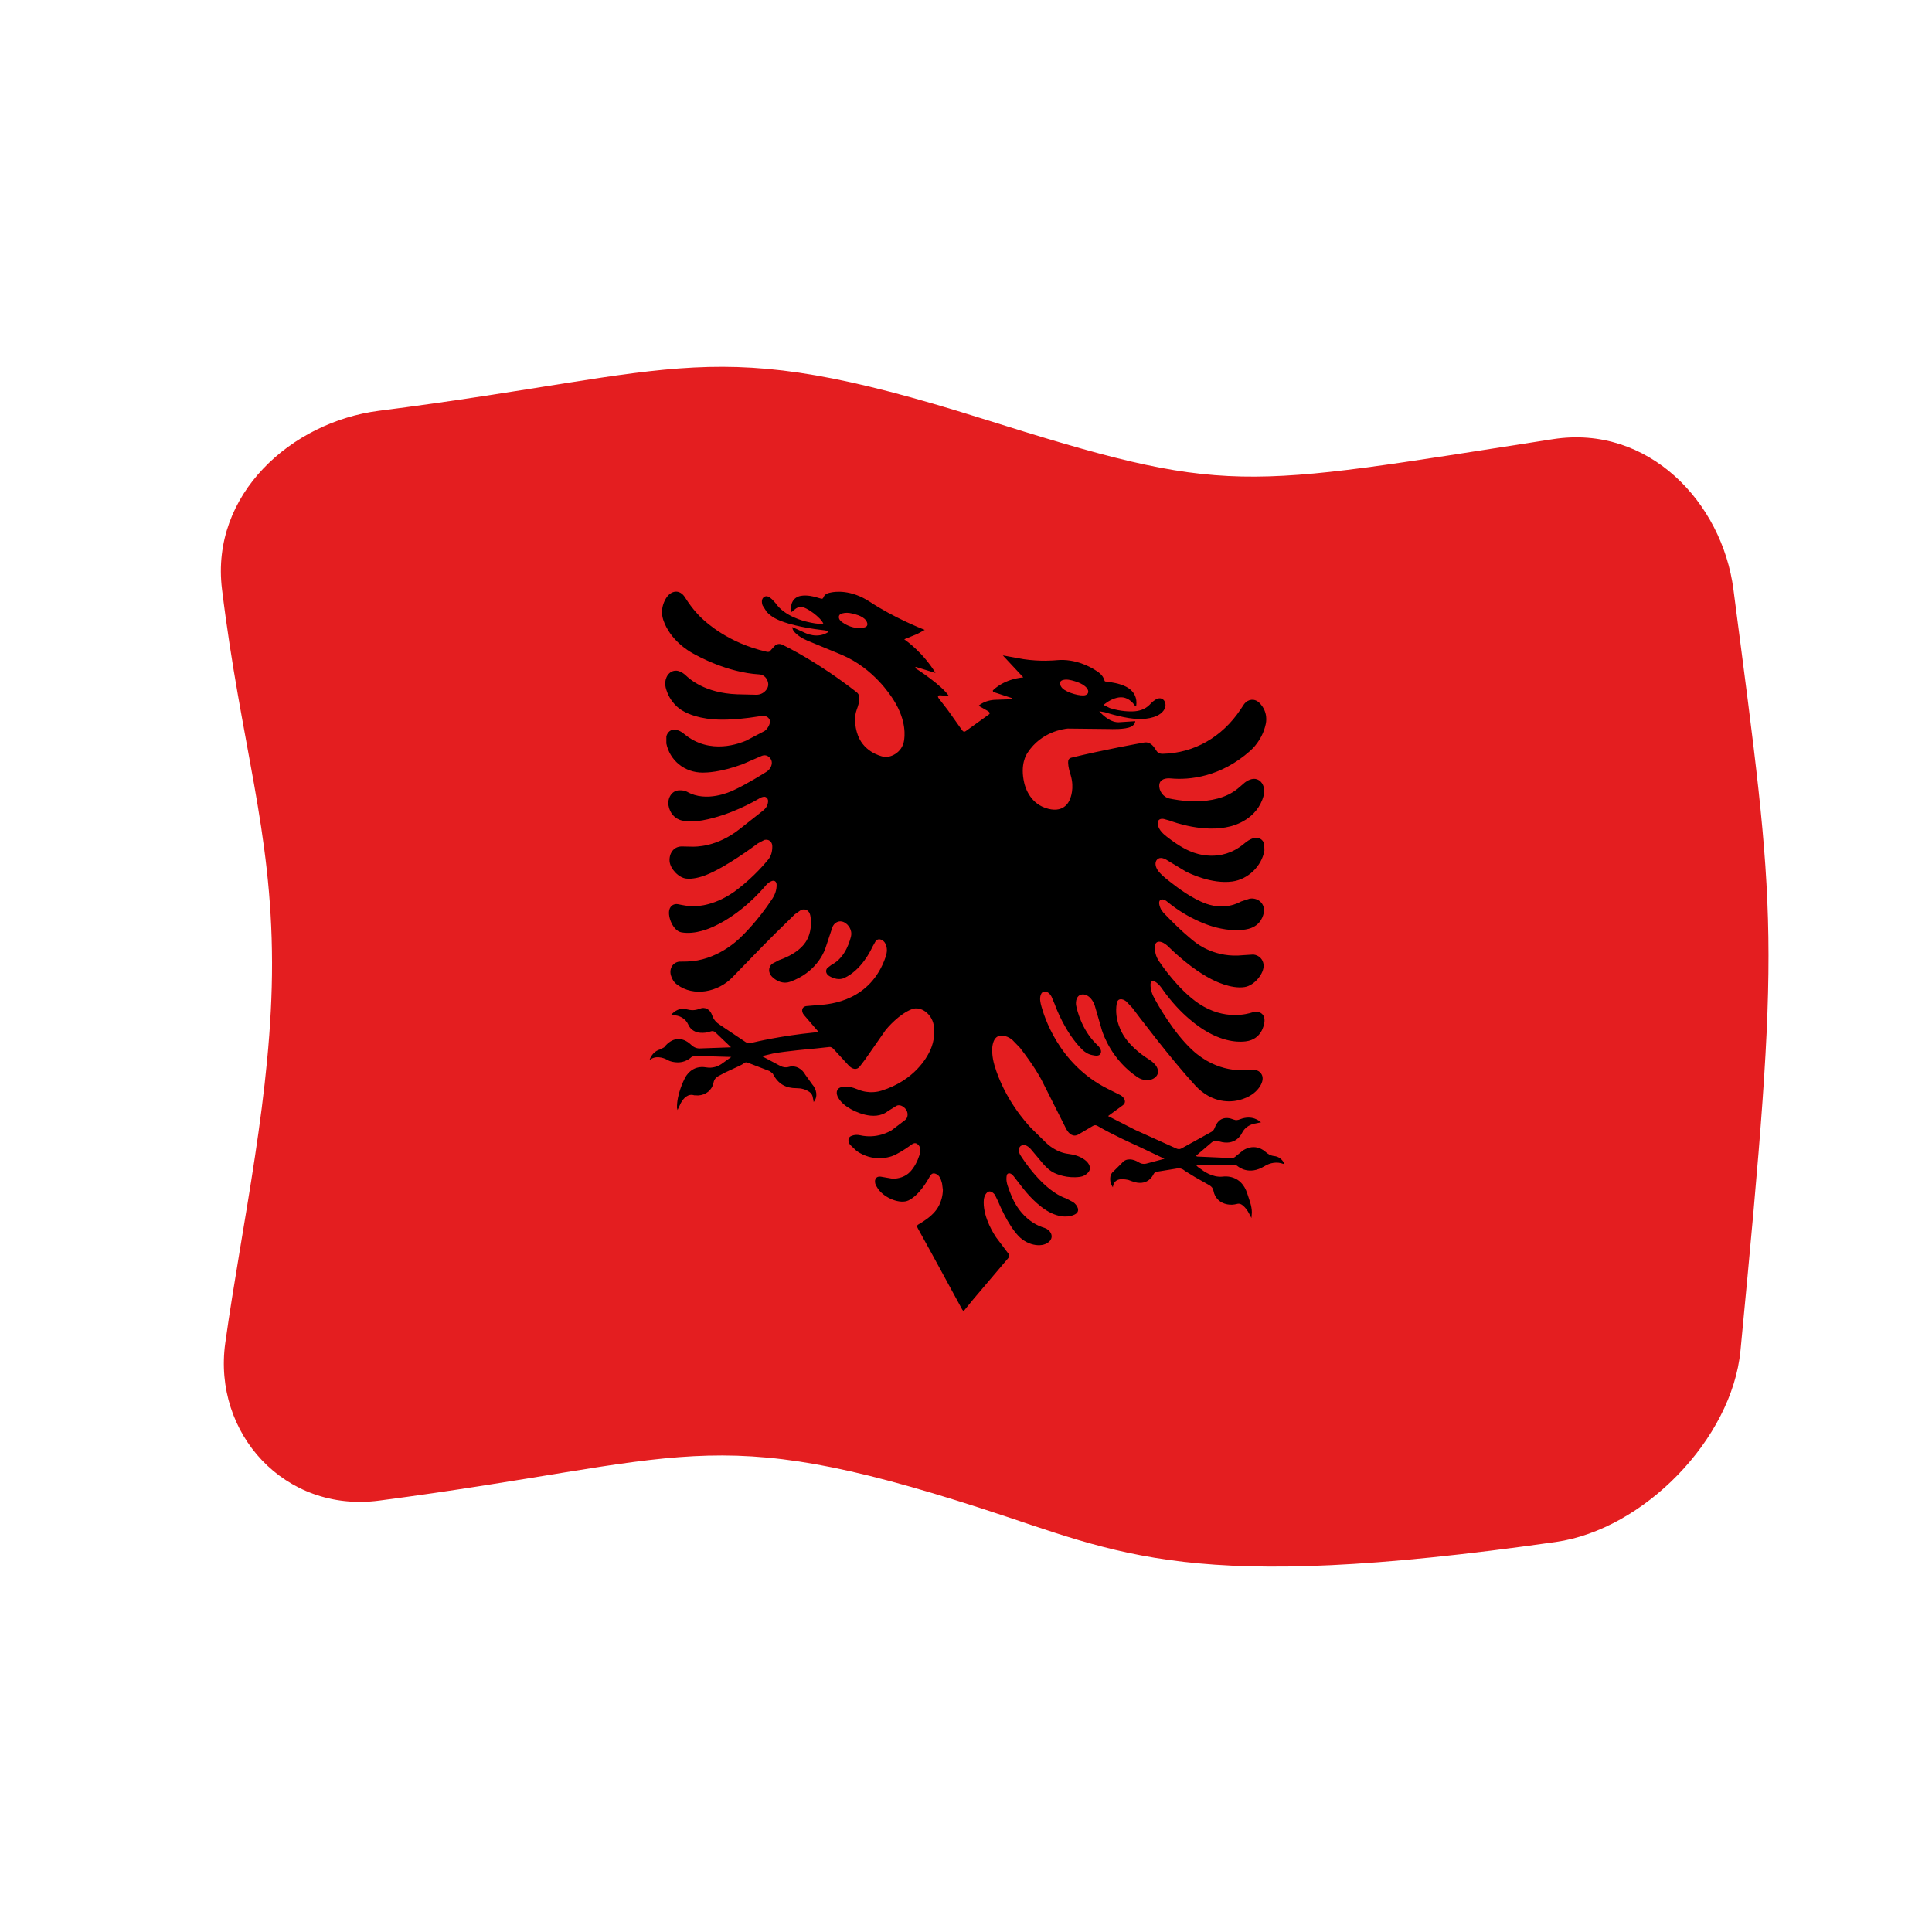 <?xml version="1.0" encoding="UTF-8" standalone="no"?>
<!DOCTYPE svg PUBLIC "-//W3C//DTD SVG 1.1//EN" "http://www.w3.org/Graphics/SVG/1.1/DTD/svg11.dtd">
<svg width="100%" height="100%" viewBox="0 0 512 512" version="1.1" xmlns="http://www.w3.org/2000/svg" xmlns:xlink="http://www.w3.org/1999/xlink" xml:space="preserve" xmlns:serif="http://www.serif.com/" style="fill-rule:evenodd;clip-rule:evenodd;stroke-linejoin:round;stroke-miterlimit:2;">
    <g>
        <g>
            <g>
                <path d="M411.553,116.384C327.618,129.405 325.974,131.604 259.985,110.838C187.662,88.078 182.392,98.415 100.444,108.861C77.243,111.818 55.755,130.971 58.828,156.107C63.896,197.549 72.023,219.664 72.094,255.171C72.162,289.17 64.081,324.492 59.699,355.921C56.369,379.807 75.39,400.961 100.472,397.677C182.335,386.958 187.634,376.33 259.985,399.708C297.334,411.775 314.968,422.501 412.318,408.636C435.567,405.324 458.987,381.418 461.247,357.894C471.963,246.325 470.85,244.51 459.378,156.216C456.376,133.113 436.871,112.457 411.553,116.384Z" style="fill:rgb(228,30,32);fill-rule:nonzero;"/>
                <path d="M337.669,306.366C336.746,306.268 336.072,305.87 335.391,305.27C335.037,304.955 332.694,302.875 329.482,304.823L327.549,306.379C327.191,306.762 326.801,306.906 326.282,306.9L317.649,306.516C317.338,306.498 317.139,306.583 316.993,306.265L320.904,302.925C321.59,302.295 322.206,302.218 323.082,302.481C327.379,303.793 328.939,300.665 329.171,300.2C329.792,298.972 330.887,298.188 332.226,297.819L334.174,297.432C333.841,297.13 331.882,295.349 328.615,296.618C328.032,296.847 327.555,296.934 326.949,296.698C324.71,295.784 322.925,296.365 322.004,298.665C321.793,299.179 321.604,299.644 321.104,299.919L313.127,304.334C312.631,304.613 312.187,304.57 311.682,304.341L300.816,299.426L293.65,295.763L297.572,292.893C298.699,292.037 297.883,290.74 296.916,290.222L293.483,288.509C280.322,281.894 276.609,268.886 275.996,266.738C275.722,265.79 275.478,264.692 275.785,263.704C276,263.08 276.384,262.693 277.107,262.8C277.828,262.912 278.352,263.508 278.662,264.11L279.518,266.143C279.904,267.188 282.284,273.621 286.717,278.068C287.518,278.877 288.423,279.422 289.55,279.626C290.241,279.756 291.372,280.016 291.717,279.085C292.054,278.153 291.144,277.253 290.595,276.736C286.573,272.841 285.412,267.506 285.217,266.609C284.924,265.308 285.364,263.509 287.017,263.532C288.609,263.554 289.774,265.253 290.161,266.617L292.028,273.068C292.423,274.248 294.648,280.881 301.427,285.451C302.834,286.408 304.948,286.656 306.272,285.393C307.202,284.523 306.973,283.222 306.26,282.302C305.717,281.6 305.017,281.084 304.272,280.621C303.675,280.242 299.989,277.904 297.85,274.548C297.472,273.952 295.189,270.34 295.95,265.928C296.199,264.426 297.472,264.627 298.439,265.356L300.05,267.052C301.323,268.743 310.26,280.615 316.705,287.61C321.439,292.788 326.667,291.863 327.582,291.702C328.177,291.598 332.123,290.91 334.003,287.736C334.585,286.753 334.93,285.493 334.2,284.487C333.456,283.472 332.188,283.36 331.018,283.486C329.751,283.641 322.706,284.501 315.949,278.253C310.822,273.504 306.61,265.829 305.96,264.645C305.315,263.504 304.882,262.206 304.894,260.88C304.926,259.844 305.66,259.806 306.383,260.326C307.075,260.815 307.587,261.456 308.06,262.147C312.956,269.123 318.096,272.325 319.149,272.98C324.955,276.61 329.241,276.079 330.146,275.967C334.369,275.45 334.977,271.543 335.063,270.99C335.406,268.768 333.83,267.693 331.78,268.324C330.689,268.66 324.559,270.545 317.704,265.966C312.311,262.344 307.811,255.71 307.116,254.686C306.294,253.466 305.931,252.011 306.105,250.55C306.225,249.664 306.929,249.403 307.727,249.643C308.571,249.886 309.221,250.454 309.827,251.054C315.601,256.676 319.98,258.949 320.971,259.464C321.617,259.801 326.135,262.157 329.829,261.579C332.48,261.173 335.042,257.922 334.866,255.738C334.766,254.225 333.65,253.131 332.159,252.964L329.415,253.134C322.164,253.922 317.423,250.238 316.582,249.585C315.869,249.028 313.051,246.83 308.316,241.871L307.716,241.052C307.564,240.793 306.703,238.964 307.538,238.508C308.375,238.031 309.132,238.804 309.705,239.266C315.219,243.659 320.265,245.193 321.271,245.499C322.007,245.723 326.821,247.193 330.864,246.153C334.282,245.283 334.823,242.354 334.909,241.891C335.347,239.54 333.454,237.799 331.153,238.162L328.882,238.909C328.24,239.265 324.679,241.243 319.727,239.523C315.813,238.16 311.632,234.888 310.994,234.389C309.571,233.286 308.146,232.286 307.005,230.887C306.354,230.076 305.817,228.699 306.638,227.796C307.429,226.947 308.693,227.543 309.471,228.071L314.305,230.987C315.202,231.432 321.075,234.345 326.549,233.609C330.717,233.049 334.355,229.573 335.078,225.409L335.03,223.655C334.681,222.416 333.543,221.796 332.305,222.096C331.252,222.351 330.449,222.961 329.615,223.645C323.465,228.77 316.824,226.154 315.782,225.744C315.208,225.52 312.851,224.602 309.205,221.726C308.188,220.93 307.267,220.081 306.883,218.787C306.541,217.614 307.149,216.798 308.394,217.029L309.938,217.461C311.158,217.908 319.083,220.809 326.104,218.983C327.034,218.742 333.213,217.142 334.889,210.795C335.262,209.409 334.943,207.62 333.658,206.788C332.443,205.983 330.95,206.563 329.904,207.368L328.015,208.987C321.708,214.153 311.295,211.912 309.86,211.604C308.289,211.268 307.046,209.549 307.227,207.951C307.405,206.434 309.012,206.172 310.26,206.292C315.29,206.772 323.529,205.882 331.294,198.996C331.782,198.562 334.494,196.153 335.42,191.949C335.526,191.486 336.169,188.667 333.734,186.253C332.504,185.042 330.776,185.219 329.726,186.557L328.749,188.03C323.855,195.381 316.398,199.59 308.149,199.763C307.164,199.784 306.711,199.416 306.216,198.594C305.588,197.528 304.604,196.534 303.261,196.767C301.708,197.046 292.594,198.681 283.962,200.783C283.251,200.956 283.041,201.426 283.062,202.114C283.096,203.244 283.42,204.385 283.751,205.453C284.773,208.903 283.707,211.427 283.506,211.903C283.293,212.415 281.863,215.853 276.907,214.059C272.627,212.52 271.588,208.137 271.429,207.47C270.292,202.586 271.977,200.002 272.329,199.461C275.991,193.865 281.945,193.186 282.928,193.074L293.95,193.197C294.413,193.214 298.196,193.358 299.705,192.596C300.356,192.264 300.758,191.896 300.85,191.122L296.405,191.408C293.831,191.418 291.622,188.844 291.317,188.488L292.839,188.762C293.547,188.985 298.436,190.526 301.95,190.554C302.489,190.559 306.646,190.599 308.327,188.35C308.663,187.877 308.882,187.399 308.871,186.802C308.862,185.626 307.901,184.705 306.716,185.178C305.867,185.514 305.253,186.145 304.627,186.793C303.453,187.985 301.835,188.493 300.172,188.525C299.681,188.539 297.13,188.614 294.094,187.634L292.428,186.808C293.637,185.866 294.86,185.108 296.405,184.841C298.116,184.556 299.497,185.383 300.538,186.686C300.686,186.866 300.772,187.194 301.083,187.152C301.177,186.65 301.792,183.351 297.783,181.688C296.35,181.105 294.96,180.886 293.417,180.647C292.993,180.573 292.784,180.733 292.661,180.248C292.251,178.832 291.119,178.109 289.906,177.369C289.21,176.948 285.112,174.467 280.029,174.957C279.329,175.022 275.749,175.358 271.252,174.69L265.763,173.691L271.185,179.512C266.151,180.004 263.61,182.49 263.108,182.982L263.174,183.359L268.218,185.021L268.196,185.303L263.519,185.462C261.964,185.584 260.556,186.034 259.33,187.025L261.73,188.394C262.095,188.607 262.617,189.051 261.974,189.408L255.942,193.747C255.374,194.155 255.079,193.668 254.786,193.271L251.182,188.179L248.887,185.213C248.37,184.598 248.492,184.22 249.198,184.267L251.475,184.458C249.442,181.502 243.343,177.56 242.565,177.057L242.643,176.725L247.92,178.343C244.67,173.044 240.422,169.985 239.632,169.416L243.119,167.993L245.065,166.925C243.853,166.443 236.922,163.687 230.554,159.506C225.405,156.115 221.214,156.835 220.388,156.977C219.524,157.137 218.602,157.343 218.255,158.253C218.056,158.768 217.803,158.721 217.344,158.58C215.707,158.07 213.932,157.601 212.189,157.915C210.104,158.288 209.261,160.306 209.778,162.215C210.564,161.534 211.215,160.811 212.322,160.845C213.793,160.876 217.528,163.659 218.188,165.252C216.772,165.427 215.3,165.113 213.944,164.791C213.18,164.614 207.94,163.399 205.5,159.801L204.555,158.78C203.962,158.279 203.268,157.689 202.489,158.208C201.756,158.702 201.85,159.642 202.067,160.385L203.144,162.093C204.36,163.483 206.055,164.289 207.778,164.87C208.571,165.137 211.962,166.28 218.022,166.978C218.66,167.048 219.081,167.067 219.577,167.454C216.629,169.403 213.499,167.806 213.033,167.568L209.966,166.183C210.03,166.997 210.474,167.486 211.055,167.997C212.201,169.015 213.548,169.632 214.955,170.181L223.166,173.576C231.509,177.161 236.022,184.266 236.799,185.488C240.39,191.141 239.715,195.418 239.576,196.3C239.086,199.471 235.894,200.967 234.043,200.524C233.305,200.346 228.517,199.194 227.088,194.074C226.098,190.619 226.887,188.486 227.055,188.033C227.432,187.014 227.732,186.052 227.732,184.948C227.721,184.294 227.491,183.808 226.966,183.401C216.881,175.554 209.047,171.705 207.378,170.885C206.695,170.55 206.048,170.592 205.433,171.04L204.289,172.272C203.996,172.8 203.638,172.828 203.1,172.701C192.948,170.38 187.136,164.928 186.014,163.875C185.594,163.486 183.665,161.696 181.53,158.308C180.105,156.037 177.747,156.465 176.469,158.606C174.817,161.395 175.619,163.811 175.762,164.242C177.605,169.766 182.728,172.647 183.551,173.11C184.843,173.834 192.643,178.209 201.189,178.719C202.225,178.778 202.993,179.418 203.378,180.352C203.768,181.298 203.629,182.19 202.956,182.959C202.278,183.741 201.384,184.145 200.344,184.116L195.34,183.998C186.726,183.681 182.622,179.816 181.781,179.024C181.225,178.501 180.589,178.071 179.854,177.839C178.482,177.424 177.199,178.199 176.642,179.459C176.251,180.35 176.181,181.286 176.418,182.226C177.479,186.288 180.259,187.966 180.77,188.274C181.354,188.627 184.011,190.232 188.977,190.617C189.946,190.695 193.868,191.011 201.1,189.848C202.155,189.685 203.232,189.546 203.855,190.54C204.435,191.457 203.555,192.885 202.911,193.489L202.589,193.737L197.7,196.292C196.317,196.846 188.232,200.32 181.253,194.461C180.607,193.908 179.857,193.519 179.009,193.387C177.802,193.197 176.864,194.03 176.591,195.162L176.588,197.031C177.485,201.437 181.341,204.783 186.293,204.745C187.155,204.74 190.817,204.722 196.822,202.507L201.722,200.378C202.534,200.013 203.301,200.101 203.944,200.758C204.602,201.441 204.69,202.238 204.344,203.087C204.088,203.726 203.62,204.235 203.033,204.586C202.36,205.009 197.861,207.834 194.36,209.442C193.469,209.855 187.214,212.751 182.087,209.831C181.46,209.474 180.736,209.435 180.04,209.44C177.969,209.466 176.857,211.591 177.159,213.441C177.489,215.425 178.793,217.046 180.813,217.465C182.513,217.818 184.47,217.702 186.152,217.402C193.598,216.056 200.056,212.279 201.167,211.629L201.8,211.304C202.316,211.134 202.753,211.028 203.178,211.406C203.593,211.773 203.596,212.259 203.5,212.783C203.366,213.631 202.887,214.265 202.244,214.795L196.205,219.563C189.987,224.549 184.348,224.402 183.242,224.373L180.688,224.319C178.492,224.304 177.273,226.225 177.451,228.261C177.625,230.262 179.864,232.621 181.864,232.832C183.557,233.021 185.5,232.51 187.037,231.917C192.292,229.87 199.827,224.266 200.867,223.493L202.567,222.591C203.728,222.323 204.647,223.04 204.667,224.233C204.688,225.537 204.409,226.841 203.533,227.863C202.967,228.55 199.983,232.171 195.543,235.605C189.771,240.08 184.845,240.151 183.84,240.165C182.415,240.183 181.085,239.908 179.683,239.628C178.603,239.41 177.647,240.051 177.378,241.11C176.886,243.023 178.419,246.701 180.573,247.079C184.324,247.773 188.453,245.853 189.08,245.562C196.512,242.147 201.739,236.049 202.633,235.006C203.139,234.409 203.664,233.837 204.4,233.535C205.216,233.169 205.802,233.616 205.811,234.483C205.833,235.855 205.387,237.089 204.644,238.221C200.827,244.024 197.001,247.706 196.238,248.44C195.342,249.304 189.849,254.6 182.055,254.814L179.991,254.843C178.183,255.09 177.297,256.848 177.811,258.518C178.09,259.463 178.577,260.281 179.376,260.88C183.903,264.331 190.384,262.791 193.987,259.1C202.26,250.643 202.004,250.692 210.633,242.309L212.3,241.142C213.54,240.699 214.519,241.392 214.744,242.648C215.355,246.035 214.198,248.383 213.977,248.83C213.646,249.503 212.198,252.447 206.467,254.442L204.611,255.418C203.522,256.391 203.604,257.866 204.611,258.862C205.851,260.077 207.618,260.795 209.333,260.196C216.224,257.764 218.305,252.448 218.677,251.497L220.566,245.801C221,244.522 222.364,243.775 223.621,244.373C224.923,244.962 225.879,246.625 225.544,248.052C225.379,248.766 224.233,253.731 220.422,255.639L219.233,256.545C218.622,257.323 218.985,258.207 219.777,258.67C220.961,259.366 222.453,259.771 223.755,259.169C228.37,257.011 230.804,251.777 231.177,250.975L232.043,249.442C232.441,248.903 233.017,248.8 233.621,249.078C234.297,249.389 234.683,249.98 234.876,250.67C235.158,251.697 235.041,252.618 234.699,253.6C230.725,265.209 220.173,266.139 217.033,266.337L213.7,266.621C212.368,266.817 212.32,268.112 213.066,268.984L216.222,272.665C216.469,272.941 216.743,273.098 216.722,273.494L215.844,273.614C207.028,274.49 200.38,276.071 199.056,276.386C198.453,276.526 198.022,276.462 197.511,276.101L190.856,271.64C189.817,270.984 189.119,270.227 188.718,269.044C188.196,267.534 186.92,266.694 185.357,267.339C184.101,267.843 183.062,267.759 181.788,267.436C180.253,267.034 178.803,267.822 177.836,268.977L178.297,269.033C180.097,269.043 181.695,269.9 182.432,271.593C183.004,272.885 184.255,273.623 185.64,273.693C186.536,273.746 187.408,273.674 188.257,273.354C188.821,273.14 189.231,273.231 189.658,273.655L193.66,277.472L193.682,277.549L185.815,277.829C184.729,277.92 183.956,277.63 183.166,276.89C180.747,274.596 178.075,274.909 176.003,277.549L174.988,278.093C173.565,278.449 172.577,279.594 172.113,280.943C173.586,279.706 175.615,280.121 177.13,281.022L177.472,281.167C177.918,281.327 180.809,282.363 183.288,280.095L184.008,279.817L193.804,280.102L191.606,281.676C190.349,282.665 188.792,283.137 187.202,282.873C183.315,282.168 181.729,285.269 181.497,285.723C181.204,286.304 179.332,290.016 179.412,293.586L179.551,294.163L180.404,292.356C181.121,291.034 182.324,289.743 183.971,290.264L185.048,290.303C187.029,290.176 188.658,288.958 189.078,286.97C189.258,286.062 189.691,285.518 190.51,285.103L192.143,284.229C196.345,282.257 196.317,282.382 197.311,281.666C197.641,281.435 197.919,281.538 198.289,281.669L204,283.862L204.789,284.51C206.244,287.362 208.32,288.384 211.089,288.379C212.349,288.379 213.484,288.663 214.533,289.393C215.479,290.046 215.411,291.017 215.633,292.046C216.839,290.611 216.385,288.629 215.222,287.335L213.422,284.824C212.596,283.285 210.896,282.221 209.122,282.717C208.083,283.022 207.262,282.768 206.355,282.254L201.933,279.889L204.844,279.192C208.131,278.557 215.154,277.945 216.053,277.866L219.755,277.466C220.29,277.405 220.62,277.695 220.955,278.055L224.944,282.396C225.792,283.275 226.99,283.736 227.866,282.613L229.277,280.755L234.721,272.939C235.178,272.394 238.252,268.729 241.698,267.421C243.994,266.571 246.842,268.599 247.42,271.531C248.136,275.219 246.536,278.333 246.265,278.861C245.674,280.022 242.495,286.271 233.565,289.052C233.085,289.201 230.409,290.03 227.288,288.699C225.95,288.139 224.462,287.75 222.999,288.096C221.524,288.448 221.496,289.811 222.155,290.931C222.951,292.267 224.101,293.135 225.421,293.891C226.111,294.277 231.615,297.357 235.287,294.471L237.532,293.072C238.263,292.677 239.008,292.999 239.587,293.47C240.226,294.019 240.582,294.719 240.509,295.571C240.478,296.072 240.262,296.463 239.898,296.793L236.299,299.527C235.716,299.873 232.38,301.852 227.932,300.852C227.21,300.69 226.451,300.718 225.755,300.978C224.592,301.348 224.679,302.513 225.266,303.356L227.021,305.025C231.338,308.009 235.522,306.669 236.232,306.442C237.712,305.963 239.859,304.55 241.043,303.706C241.85,303.106 242.475,302.574 243.276,303.315C244.085,304.056 244.004,305.129 243.665,306.11C243.161,307.697 242.321,309.363 241.154,310.583C239.944,311.832 238.199,312.397 236.487,312.357L233.588,311.858C231.966,311.538 231.526,312.903 232.143,314.167L232.688,315.065C234.513,317.606 238.587,319.151 240.754,318.121C243.582,316.795 245.84,312.774 246.153,312.215C246.615,311.409 246.945,310.654 247.987,311.075C249.084,311.516 249.357,312.581 249.653,313.622L249.875,315.337C249.779,318.756 248.075,320.73 247.753,321.102C246.612,322.441 244.955,323.596 243.454,324.446C242.903,324.737 243.003,325.089 243.265,325.578C244.206,327.275 248.213,334.499 254.897,346.863C255.133,347.301 255.319,347.571 255.675,347.094L257.875,344.391L267.196,333.408C267.704,332.826 267.459,332.436 266.996,331.908L263.963,327.887C263.527,327.231 260.655,322.92 260.686,318.605C260.686,317.693 260.871,316.721 261.563,316.05C262.287,315.332 263.207,316.011 263.663,316.654L264.452,318.259C264.781,319.054 267.027,324.491 269.896,327.537C272.496,330.294 276.657,330.749 278.262,328.808C279.358,327.453 278.203,325.83 276.796,325.402C275.796,325.101 270.404,323.475 267.696,316.038C267.269,314.878 266.592,313.386 266.73,312.043C266.767,311.658 266.771,311.059 267.285,310.959C267.874,310.84 268.39,311.412 268.685,311.785L271.163,314.983C271.656,315.611 274.945,319.8 278.707,321.524C282.269,323.142 284.432,322.043 284.873,321.819C286.474,320.994 285.462,319.315 284.406,318.581L282.584,317.614C276.445,315.553 271.15,307.291 270.429,306.166C269.963,305.43 269.697,304.103 270.663,303.598C271.623,303.063 272.709,303.962 273.285,304.659L276.418,308.394C277.301,309.395 278.297,310.351 279.54,310.906C280.033,311.129 282.748,312.355 286.239,311.874C287.068,311.759 287.728,311.377 288.306,310.788C289.461,309.583 288.546,308.132 287.428,307.339C286.097,306.382 284.722,305.998 283.128,305.789C279.922,305.421 277.621,303.228 277.24,302.865L273.174,298.868C272.133,297.746 266.228,291.385 263.552,282.34C263.407,281.848 262.367,278.336 263.341,275.937C264.265,273.633 266.785,274.351 268.274,275.573L270.307,277.671C274.069,282.541 275.6,285.405 275.985,286.123L282.595,299.251C283.289,300.493 284.392,301.442 285.817,300.629L289.572,298.41C290.057,298.086 290.455,298.133 290.95,298.433C294.815,300.712 300.756,303.381 301.627,303.772L308.594,307.086L303.694,308.391C302.938,308.532 302.37,308.406 301.716,307.992C300.38,307.156 298.421,306.781 297.316,308.22L295.183,310.335C293.802,311.391 294.029,313.363 294.917,314.645C295.23,312.296 297.054,312.297 299.005,312.689L300.039,313.061C304.011,314.54 305.47,311.627 305.683,311.202C305.907,310.741 306.233,310.585 306.716,310.5L311.538,309.719C312.546,309.494 313.234,309.62 314.038,310.317L316.638,311.913L320.593,314.155C321.146,314.531 321.454,314.908 321.582,315.578C321.937,317.509 323.326,318.808 325.238,319.161C326.103,319.329 326.967,319.273 327.815,319.051C328.52,318.871 328.97,319.103 329.482,319.556C330.501,320.445 331.037,321.602 331.644,322.795L331.756,321.336C331.756,319.556 331.066,317.987 330.542,316.31C328.924,311.257 324.656,311.742 324.027,311.814C321.243,312.115 318.791,310.229 318.416,309.941C317.784,309.46 317.307,309.31 316.927,308.635L326.927,308.697L327.804,308.906C328.25,309.279 330.975,311.561 335.072,309.067C336.595,308.127 338.413,307.788 340.115,308.455L340.335,308.334C339.814,307.235 338.862,306.49 337.669,306.366Z"/>
                <path d="M281.64,180.228C282.643,179.915 283.803,180.226 284.751,180.505C285.828,180.823 286.786,181.21 287.65,181.958C288.354,182.557 288.876,183.695 287.739,184.183C286.635,184.661 282.819,183.646 281.562,182.416C280.928,181.795 280.455,180.581 281.64,180.228ZM229.066,166.27C228.594,166.384 226.139,166.976 223.166,164.876C222.72,164.564 222.288,164.093 222.299,163.494C222.321,162.906 222.754,162.683 223.233,162.546C223.996,162.326 224.927,162.351 225.688,162.552C226.933,162.834 228.085,163.141 229.077,163.961C229.795,164.56 230.421,165.949 229.066,166.27Z" style="fill:rgb(228,30,32);"/>
            </g>
        </g>
    </g>
</svg>
